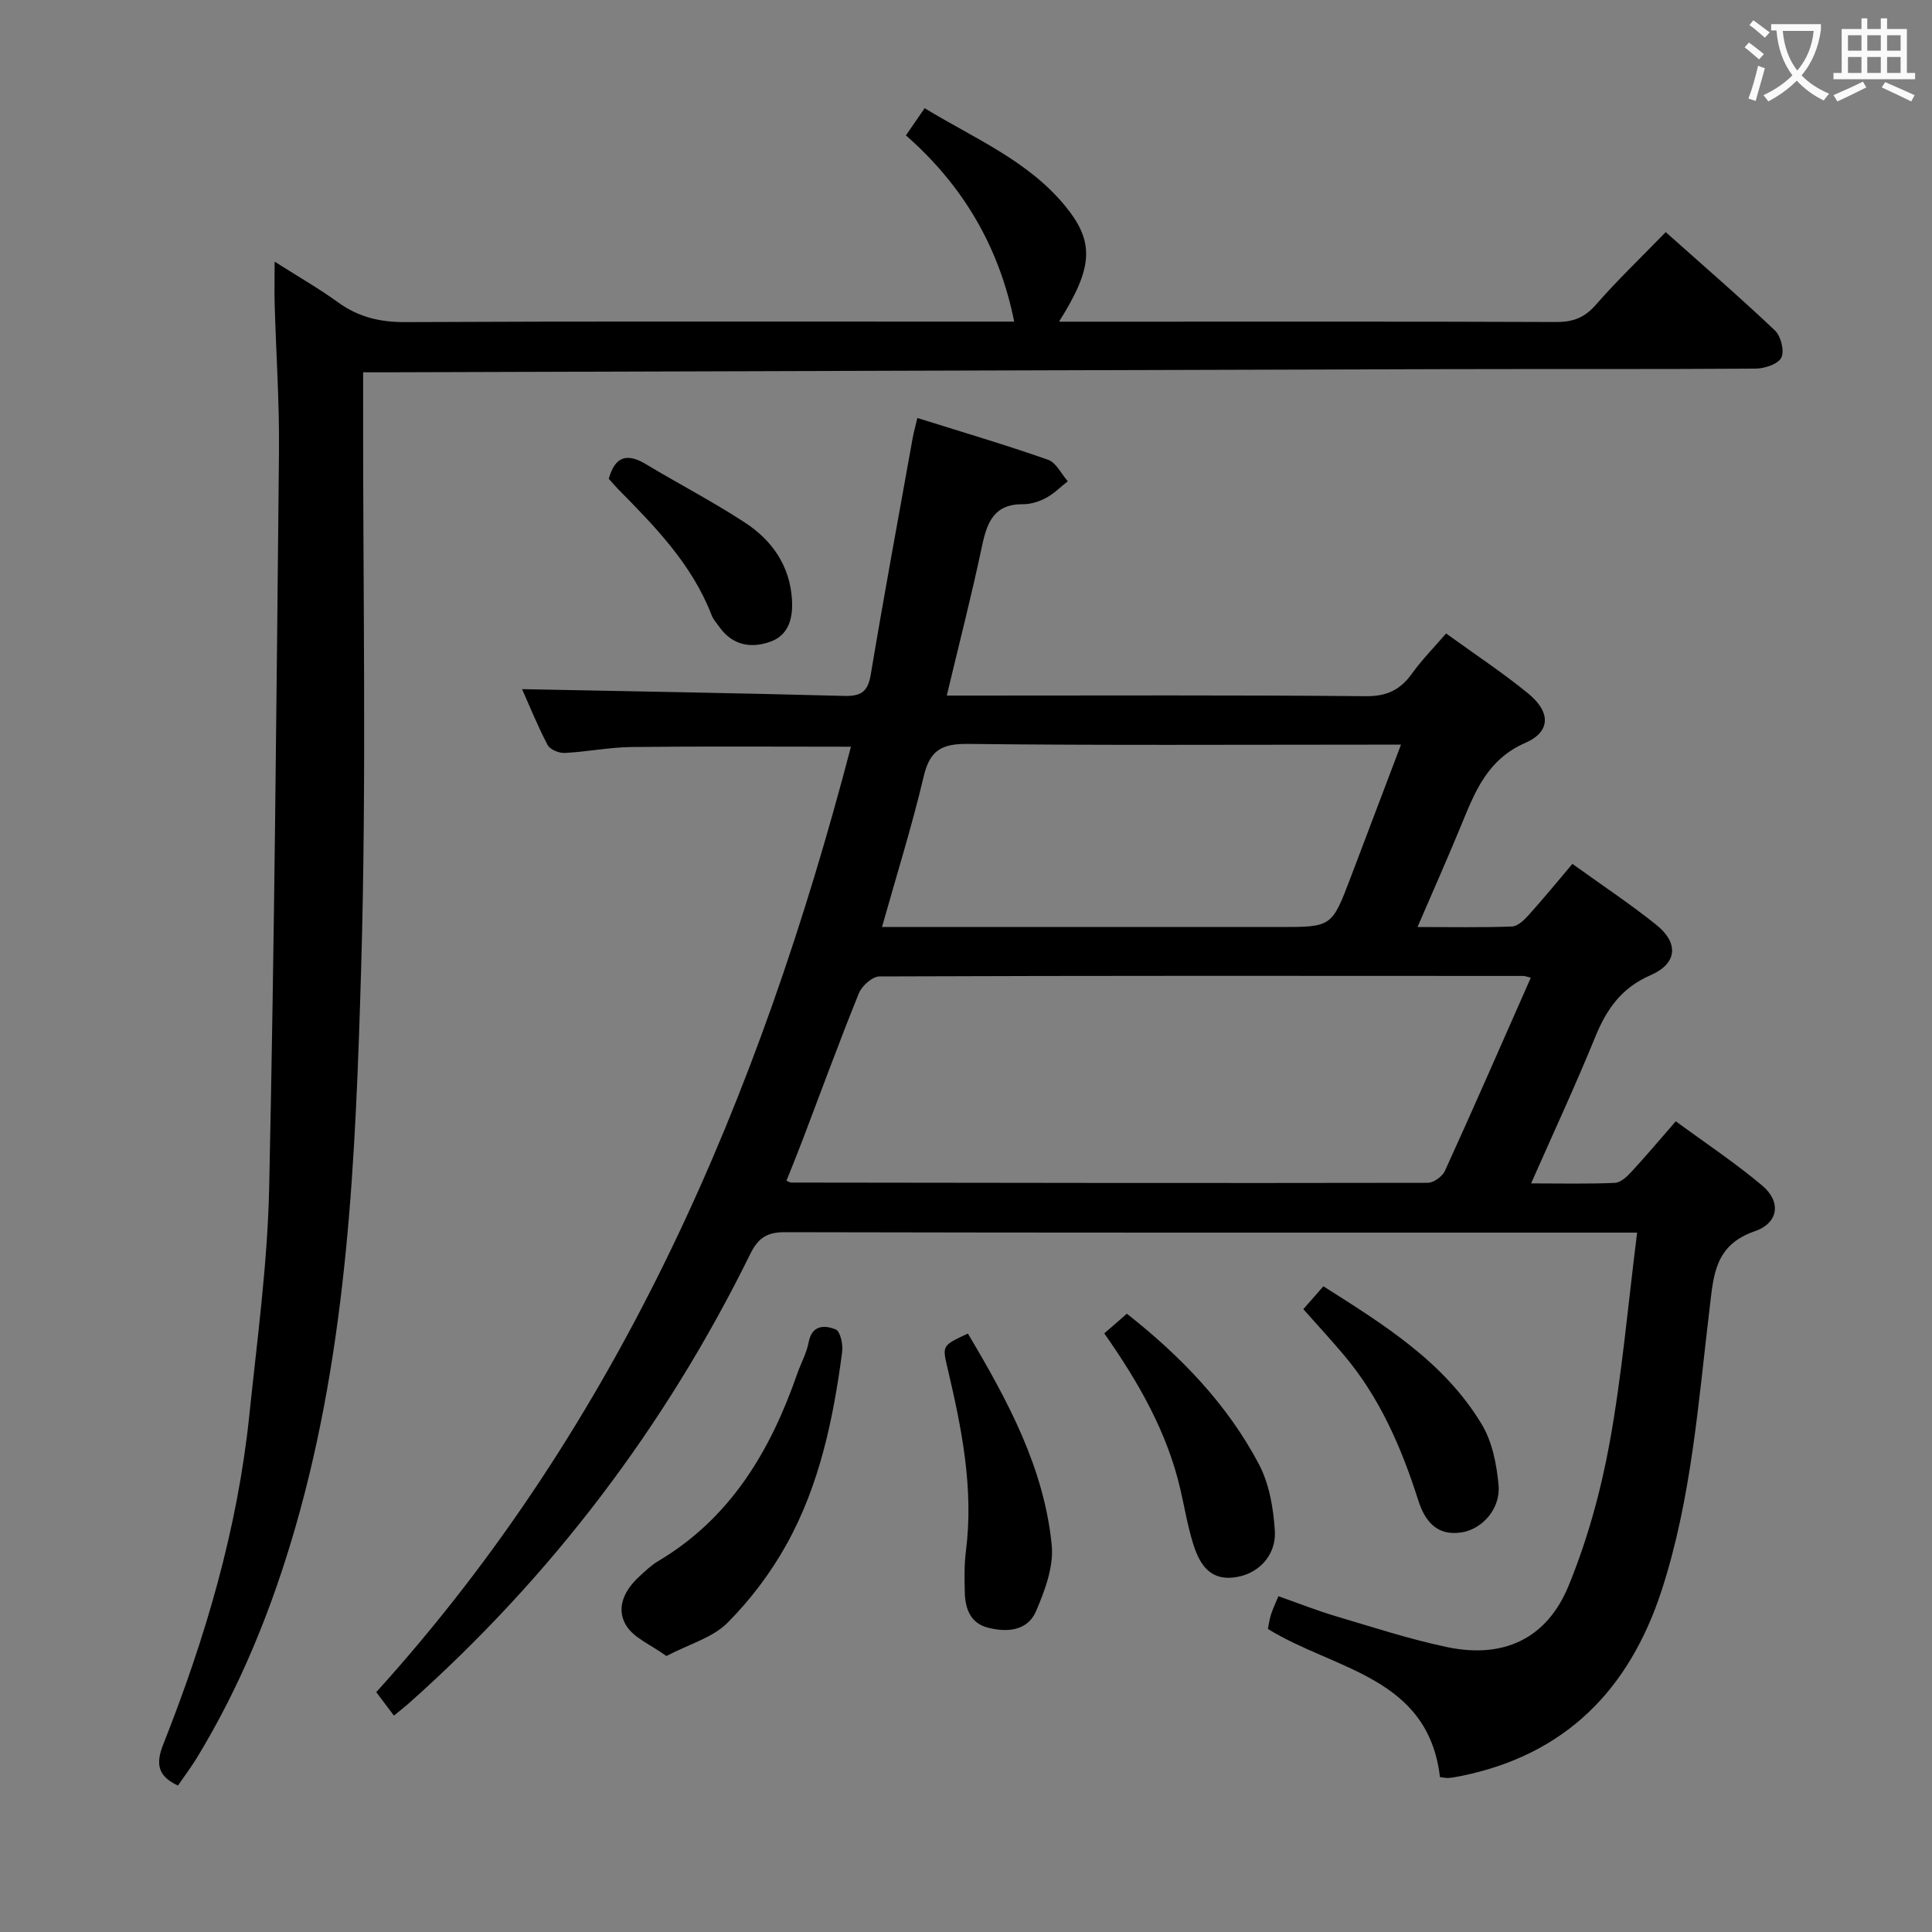 <svg enable-background="new 0 0 400 400" viewBox="0 0 400 400" xmlns="http://www.w3.org/2000/svg"><rect x="0" y="0" width="400" height="400" fill="#808080" stroke="none"/><g fill="#010000"><path d="m81.56 355.2c-1.35-1.79-2.35-3.12-3.66-4.86 50.76-56.05 79.33-123.32 98.28-195.74-15.5 0-30.45-.11-45.39.06-4.63.05-9.24 1-13.88 1.23-1.19.06-3.06-.72-3.55-1.67-2.12-4.07-3.85-8.35-5.27-11.54 22.2.44 44.43.81 66.65 1.4 3.49.09 4.94-.81 5.54-4.41 2.73-16.35 5.75-32.66 8.68-48.98.2-1.11.51-2.21.97-4.15 9.21 2.89 18.22 5.55 27.07 8.65 1.67.59 2.73 2.92 4.07 4.45-1.48 1.17-2.85 2.56-4.49 3.44-1.42.76-3.17 1.33-4.76 1.31-6-.06-7.46 3.73-8.51 8.69-2.15 10.2-4.76 20.31-7.29 30.93h5.77c26.99 0 53.99-.12 80.98.13 4.37.04 7.14-1.31 9.56-4.68 2.02-2.82 4.48-5.31 7.07-8.31 5.83 4.23 11.65 8.06 17.01 12.44 4.66 3.82 4.69 7.9-.6 10.21-7.85 3.43-10.4 10.05-13.24 16.95-2.82 6.86-5.84 13.64-9.09 21.18 7.05 0 13.32.13 19.57-.11 1.2-.05 2.54-1.36 3.47-2.4 3-3.33 5.85-6.81 9.03-10.56 5.85 4.22 11.8 8.16 17.35 12.6 4.72 3.78 4.37 8.04-1.16 10.44-6.04 2.62-9.12 7.04-11.47 12.81-4.06 9.96-8.61 19.73-13.27 30.3 6.19 0 11.77.14 17.34-.11 1.21-.05 2.55-1.33 3.49-2.36 2.93-3.16 5.71-6.47 9.12-10.39 6.07 4.46 12.27 8.57 17.93 13.34 3.9 3.29 3.42 7.7-1.59 9.43-8.3 2.87-8.52 9.13-9.34 16-2.35 19.59-3.75 39.35-9.91 58.31-6.72 20.65-19.97 34.13-41.68 38.5-.81.16-1.64.31-2.46.38-.47.04-.96-.09-1.77-.18-2.46-20.85-21.78-22.13-35.62-30.67.15-.72.28-1.84.61-2.9.33-1.09.84-2.13 1.56-3.88 4 1.4 7.94 2.97 11.99 4.17 7.62 2.26 15.2 4.74 22.96 6.37 11.62 2.43 20.63-1.7 25.15-12.75 3.87-9.45 6.65-19.52 8.48-29.58 2.57-14.15 3.8-28.54 5.69-43.49-2.26 0-3.88 0-5.49 0-56.99 0-113.98.04-170.96-.09-3.75-.01-5.55 1.24-7.16 4.5-17.55 35.66-41.12 66.77-70.85 93.18-.85.73-1.76 1.44-2.93 2.41zm235.37-152.77c-.87-.22-1.19-.37-1.51-.37-44.45-.03-88.89-.07-133.34.1-1.46.01-3.63 1.94-4.25 3.46-4.11 10.15-7.87 20.44-11.77 30.68-1.04 2.74-2.16 5.46-3.24 8.17.67.27.81.37.96.37 43.94.06 87.88.13 131.82.05 1.22 0 3.04-1.32 3.56-2.48 5.99-13.13 11.75-26.35 17.77-39.98zm-134.32-10.5h82.31c10.82 0 10.82 0 14.73-10.29 3.39-8.94 6.78-17.88 10.41-27.47-2.59 0-4.38 0-6.18 0-27.81 0-55.63.17-83.44-.15-5.38-.06-7.9 1.24-9.18 6.66-2.43 10.3-5.61 20.42-8.65 31.25z"/><path d="m36.84 369.68c-4.23-1.96-4.62-4.54-3.04-8.53 8.71-21.98 15.37-44.54 17.82-68.15 1.63-15.71 3.78-31.43 4.11-47.18 1.09-50.77 1.52-101.55 2.03-152.33.1-10.14-.6-20.28-.89-30.43-.08-2.6-.01-5.21-.01-8.89 4.91 3.12 9.19 5.57 13.17 8.45 4.24 3.07 8.72 4.1 13.96 4.07 35.99-.18 71.99-.1 107.98-.1h18.01c-3.12-15.47-10.56-28.16-22.42-38.56 1.32-1.91 2.41-3.5 3.88-5.63 10.19 6.22 21.22 10.76 28.94 20.06 6.34 7.63 5.97 12.87-1.12 24.14h13.96c29.66 0 59.32-.05 88.99.07 3.45.01 5.84-.88 8.17-3.54 4.46-5.11 9.39-9.82 14.49-15.07 7.87 7.02 15.4 13.52 22.61 20.36 1.24 1.17 2.01 4.27 1.32 5.63-.68 1.35-3.48 2.26-5.35 2.27-21.5.15-42.99.05-64.49.11-72.97.2-145.94.43-218.91.65-1.33 0-2.65 0-4.87 0v5.95c-.06 39.16.74 78.34-.41 117.47-1.14 38.83-2.7 77.77-13.57 115.55-4.85 16.85-11.34 32.97-20.48 47.96-1.21 1.95-2.6 3.8-3.88 5.67z"/><path d="m137.97 342.86c-3.24-2.35-6.72-3.73-8.3-6.28-2.25-3.63-.38-7.38 2.71-10.2 1.22-1.12 2.45-2.31 3.86-3.15 15.02-8.91 23.26-22.84 28.81-38.78.76-2.19 1.95-4.29 2.37-6.53.69-3.7 3.36-3.57 5.6-2.68.95.38 1.55 3.12 1.34 4.66-1.83 13.89-4.69 27.6-11.56 39.93-3.27 5.87-7.48 11.44-12.22 16.19-3.05 3.04-7.84 4.35-12.61 6.84z"/><path d="m200.39 276.1c8.23 13.84 15.78 27.76 17.36 43.82.43 4.43-1.42 9.39-3.25 13.66-1.75 4.09-6.01 4.44-9.98 3.41-3.63-.94-4.7-3.97-4.77-7.34-.07-2.82-.13-5.69.23-8.48 1.66-12.96-.87-25.46-3.81-37.94-1.1-4.65-1.11-4.65 4.22-7.13z"/><path d="m269.84 271.05c1.5-1.72 2.67-3.05 4.15-4.74 12.56 7.97 25.03 15.67 32.79 28.58 2.18 3.62 3.1 8.32 3.48 12.63.43 4.85-3.36 9.03-7.56 9.73-5.24.88-7.72-2.4-9.06-6.61-3.5-10.98-8.01-21.41-15.56-30.28-2.58-3.04-5.27-5.97-8.24-9.31z"/><path d="m228.63 276.06c1.76-1.53 3.12-2.72 4.68-4.07 11.11 8.76 20.77 18.71 27.34 31.17 2.14 4.06 3 9.1 3.29 13.77.33 5.27-3.65 9.24-8.79 9.7-5 .45-6.95-3.21-8.16-7.14-1.12-3.62-1.74-7.4-2.6-11.1-2.72-11.83-8.62-22.14-15.76-32.33z"/><path d="m126.04 99.13c1.3-4.71 3.83-5.35 7.68-3.03 6.81 4.09 13.88 7.76 20.52 12.1 5.61 3.67 9.31 8.95 9.73 15.94.22 3.66-.57 7.27-4.38 8.68-4.01 1.48-7.89.85-10.63-2.98-.58-.81-1.28-1.58-1.63-2.48-4.05-10.52-11.71-18.34-19.41-26.15-.68-.7-1.31-1.45-1.88-2.08z"/></g><path d="m362.1 8.8c1.1.8 2.1 1.6 3.1 2.4l-1 1.1c-1.3-1.1-2.3-2-3-2.5zm1.9 4.8c.5.2.9.4 1.4.5-.6 2.3-1.3 4.5-1.9 6.8l-1.5-.5c.8-2.1 1.4-4.3 2-6.8zm-1-9.4c1.3.9 2.4 1.8 3.4 2.5l-1 1.1c-1.4-1.2-2.4-2.1-3.2-2.6zm3.7 2.2v-1.4h10.3v1.2c-.5 3.6-1.8 6.8-4 9.4 1.5 1.6 3.4 2.8 5.7 3.8-.3.4-.7.8-1.1 1.4-2.3-1.1-4.1-2.5-5.6-4.1-1.6 1.6-3.6 3.1-5.9 4.3-.3-.5-.7-.9-1-1.3 2.4-1.1 4.4-2.5 6-4.1-1.9-2.5-3-5.6-3.3-9.3h-1.1zm8.8 0h-6.4c.3 3.3 1.3 6 3 8.2 2-2.3 3.1-5.1 3.4-8.2z" fill="#fbfafa"/><path d="m385.3 3.8h1.3v2.2h2.8v-2.2h1.3v2.2h4.1v9.1h1.7v1.3h-16.9v-1.3h1.7v-9.1h4.1v-2.2zm.4 13.1.7 1.2c-1.8.9-3.8 1.9-6 2.9-.2-.4-.5-.8-.8-1.3 2.3-1 4.3-1.9 6.1-2.8zm-3.1-6.4h2.8v-3.2h-2.8zm0 4.6h2.8v-3.3h-2.8zm4-4.6h2.8v-3.2h-2.8zm0 4.6h2.8v-3.3h-2.8zm3.7 1.9c2.1.9 4.1 1.8 6.1 2.7l-.7 1.3c-2.2-1.1-4.2-2-6.1-2.9zm3.2-9.7h-2.8v3.2h2.8zm-2.8 7.8h2.8v-3.3h-2.8z" fill="#fbfafa"/></svg>